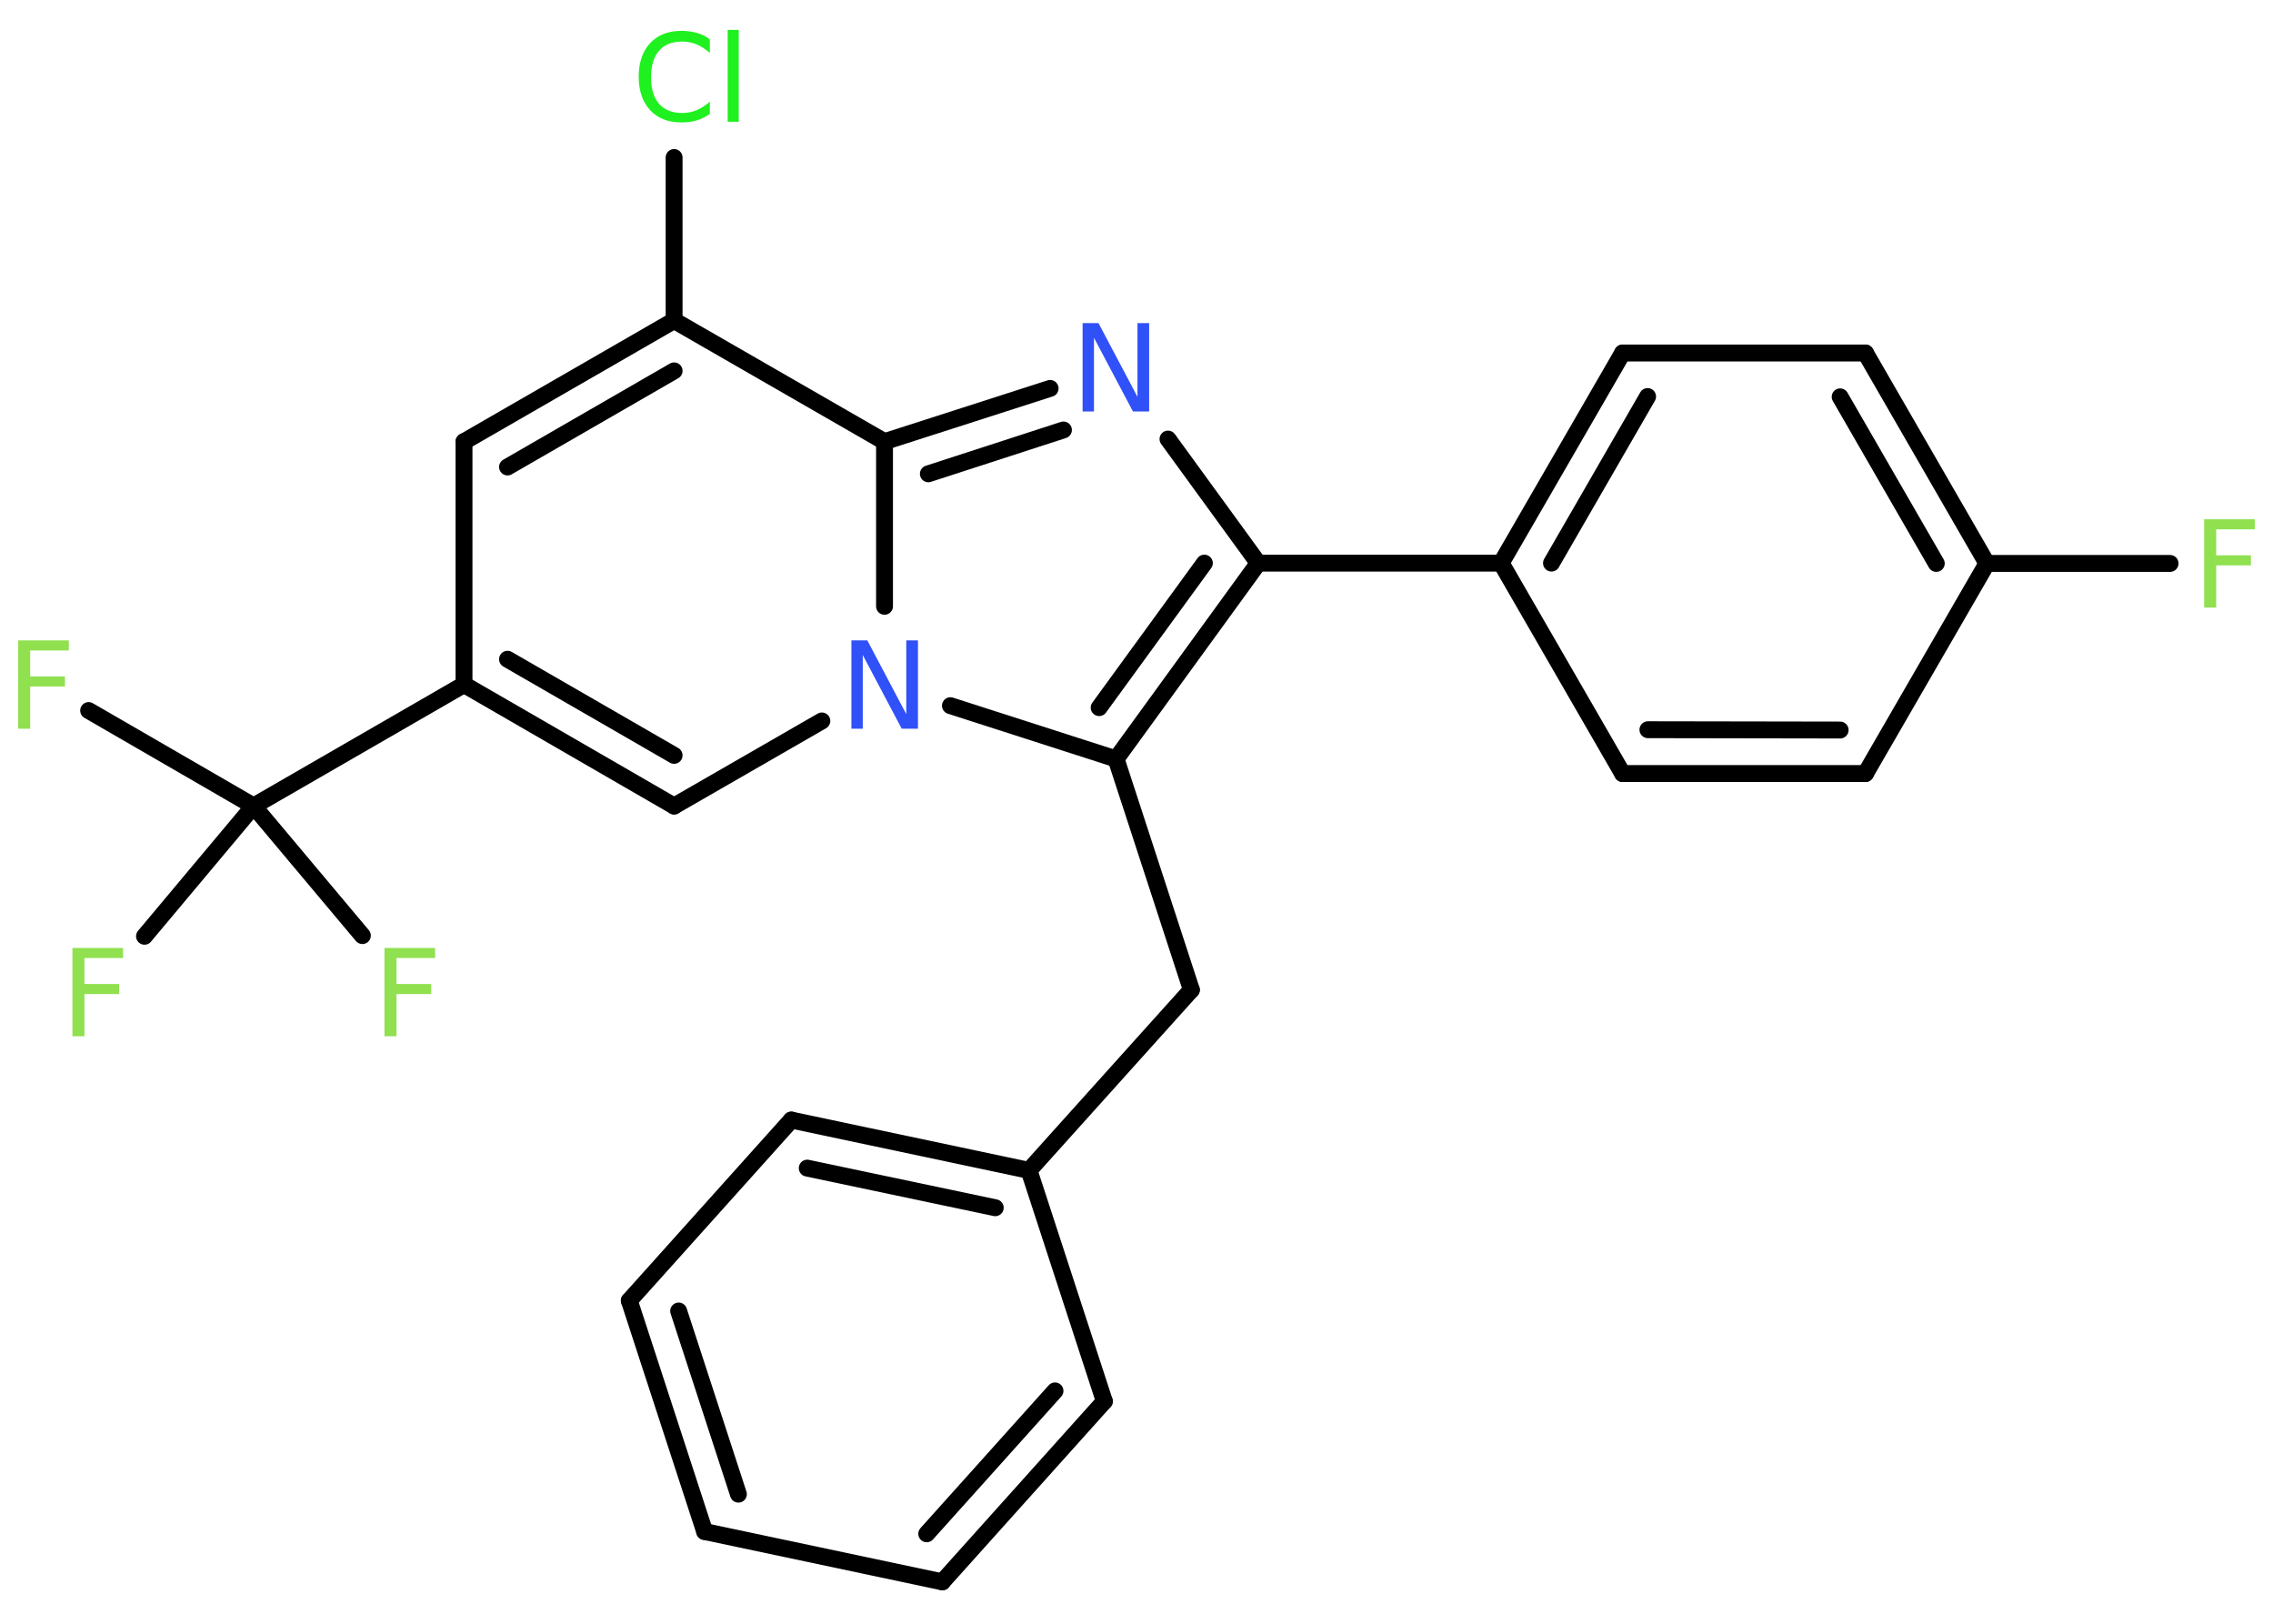 <?xml version='1.0' encoding='UTF-8'?>
<!DOCTYPE svg PUBLIC "-//W3C//DTD SVG 1.1//EN" "http://www.w3.org/Graphics/SVG/1.1/DTD/svg11.dtd">
<svg version='1.2' xmlns='http://www.w3.org/2000/svg' xmlns:xlink='http://www.w3.org/1999/xlink' width='70.0mm' height='50.0mm' viewBox='0 0 70.0 50.0'>
  <desc>Generated by the Chemistry Development Kit (http://github.com/cdk)</desc>
  <g stroke-linecap='round' stroke-linejoin='round' stroke='#000000' stroke-width='.52' fill='#90E050'>
    <rect x='.0' y='.0' width='70.0' height='50.0' fill='#FFFFFF' stroke='none'/>
    <g id='mol1' class='mol'>
      <line id='mol1bnd1' class='bond' x1='66.83' y1='17.35' x2='61.19' y2='17.35'/>
      <g id='mol1bnd2' class='bond'>
        <line x1='61.19' y1='17.35' x2='57.45' y2='10.87'/>
        <line x1='59.63' y1='17.35' x2='56.67' y2='12.22'/>
      </g>
      <line id='mol1bnd3' class='bond' x1='57.45' y1='10.87' x2='49.97' y2='10.87'/>
      <g id='mol1bnd4' class='bond'>
        <line x1='49.97' y1='10.87' x2='46.23' y2='17.34'/>
        <line x1='50.74' y1='12.21' x2='47.78' y2='17.34'/>
      </g>
      <line id='mol1bnd5' class='bond' x1='46.23' y1='17.34' x2='38.75' y2='17.34'/>
      <line id='mol1bnd6' class='bond' x1='38.75' y1='17.34' x2='35.97' y2='13.52'/>
      <g id='mol1bnd7' class='bond'>
        <line x1='32.34' y1='11.96' x2='27.24' y2='13.6'/>
        <line x1='32.75' y1='13.24' x2='28.59' y2='14.59'/>
      </g>
      <line id='mol1bnd8' class='bond' x1='27.24' y1='13.6' x2='20.76' y2='9.87'/>
      <line id='mol1bnd9' class='bond' x1='20.76' y1='9.87' x2='20.76' y2='4.85'/>
      <g id='mol1bnd10' class='bond'>
        <line x1='20.76' y1='9.87' x2='14.29' y2='13.6'/>
        <line x1='20.76' y1='11.42' x2='15.63' y2='14.38'/>
      </g>
      <line id='mol1bnd11' class='bond' x1='14.29' y1='13.6' x2='14.29' y2='21.08'/>
      <line id='mol1bnd12' class='bond' x1='14.29' y1='21.08' x2='7.81' y2='24.82'/>
      <line id='mol1bnd13' class='bond' x1='7.81' y1='24.82' x2='2.73' y2='21.88'/>
      <line id='mol1bnd14' class='bond' x1='7.81' y1='24.82' x2='4.45' y2='28.83'/>
      <line id='mol1bnd15' class='bond' x1='7.81' y1='24.82' x2='11.16' y2='28.81'/>
      <g id='mol1bnd16' class='bond'>
        <line x1='14.29' y1='21.08' x2='20.76' y2='24.82'/>
        <line x1='15.63' y1='20.3' x2='20.76' y2='23.26'/>
      </g>
      <line id='mol1bnd17' class='bond' x1='20.76' y1='24.82' x2='25.31' y2='22.2'/>
      <line id='mol1bnd18' class='bond' x1='27.24' y1='13.6' x2='27.24' y2='18.67'/>
      <line id='mol1bnd19' class='bond' x1='29.27' y1='21.73' x2='34.37' y2='23.37'/>
      <g id='mol1bnd20' class='bond'>
        <line x1='34.37' y1='23.37' x2='38.75' y2='17.34'/>
        <line x1='33.85' y1='21.79' x2='37.09' y2='17.34'/>
      </g>
      <line id='mol1bnd21' class='bond' x1='34.37' y1='23.37' x2='36.69' y2='30.48'/>
      <line id='mol1bnd22' class='bond' x1='36.69' y1='30.48' x2='31.69' y2='36.04'/>
      <g id='mol1bnd23' class='bond'>
        <line x1='31.69' y1='36.04' x2='24.37' y2='34.49'/>
        <line x1='30.65' y1='37.19' x2='24.86' y2='35.97'/>
      </g>
      <line id='mol1bnd24' class='bond' x1='24.37' y1='34.49' x2='19.38' y2='40.05'/>
      <g id='mol1bnd25' class='bond'>
        <line x1='19.38' y1='40.05' x2='21.7' y2='47.16'/>
        <line x1='20.9' y1='40.37' x2='22.74' y2='46.01'/>
      </g>
      <line id='mol1bnd26' class='bond' x1='21.7' y1='47.16' x2='29.02' y2='48.71'/>
      <g id='mol1bnd27' class='bond'>
        <line x1='29.02' y1='48.71' x2='34.01' y2='43.15'/>
        <line x1='28.54' y1='47.23' x2='32.49' y2='42.83'/>
      </g>
      <line id='mol1bnd28' class='bond' x1='31.69' y1='36.04' x2='34.01' y2='43.15'/>
      <line id='mol1bnd29' class='bond' x1='46.23' y1='17.34' x2='49.97' y2='23.82'/>
      <g id='mol1bnd30' class='bond'>
        <line x1='49.97' y1='23.82' x2='57.45' y2='23.82'/>
        <line x1='50.75' y1='22.47' x2='56.67' y2='22.48'/>
      </g>
      <line id='mol1bnd31' class='bond' x1='61.19' y1='17.35' x2='57.45' y2='23.82'/>
      <path id='mol1atm1' class='atom' d='M67.88 15.99h1.56v.31h-1.19v.8h1.07v.31h-1.07v1.3h-.37v-2.72z' stroke='none'/>
      <path id='mol1atm7' class='atom' d='M33.34 9.95h.49l1.2 2.27v-2.27h.36v2.72h-.5l-1.2 -2.27v2.27h-.35v-2.72z' stroke='none' fill='#3050F8'/>
      <path id='mol1atm10' class='atom' d='M21.86 1.24v.39q-.19 -.17 -.4 -.26q-.21 -.09 -.45 -.09q-.47 .0 -.71 .28q-.25 .28 -.25 .82q.0 .54 .25 .82q.25 .28 .71 .28q.24 .0 .45 -.09q.21 -.09 .4 -.26v.38q-.19 .13 -.41 .2q-.21 .06 -.46 .06q-.62 .0 -.97 -.38q-.35 -.38 -.35 -1.03q.0 -.65 .35 -1.03q.35 -.38 .97 -.38q.24 .0 .46 .06q.22 .06 .4 .19zM22.41 .92h.34v2.83h-.34v-2.83z' stroke='none' fill='#1FF01F'/>
      <path id='mol1atm14' class='atom' d='M.56 19.72h1.56v.31h-1.19v.8h1.07v.31h-1.07v1.3h-.37v-2.72z' stroke='none'/>
      <path id='mol1atm15' class='atom' d='M2.23 29.19h1.56v.31h-1.19v.8h1.07v.31h-1.07v1.3h-.37v-2.72z' stroke='none'/>
      <path id='mol1atm16' class='atom' d='M11.84 29.19h1.56v.31h-1.19v.8h1.07v.31h-1.07v1.3h-.37v-2.72z' stroke='none'/>
      <path id='mol1atm18' class='atom' d='M26.22 19.72h.49l1.2 2.27v-2.27h.36v2.72h-.5l-1.2 -2.27v2.27h-.35v-2.72z' stroke='none' fill='#3050F8'/>
    </g>
  </g>
</svg>
